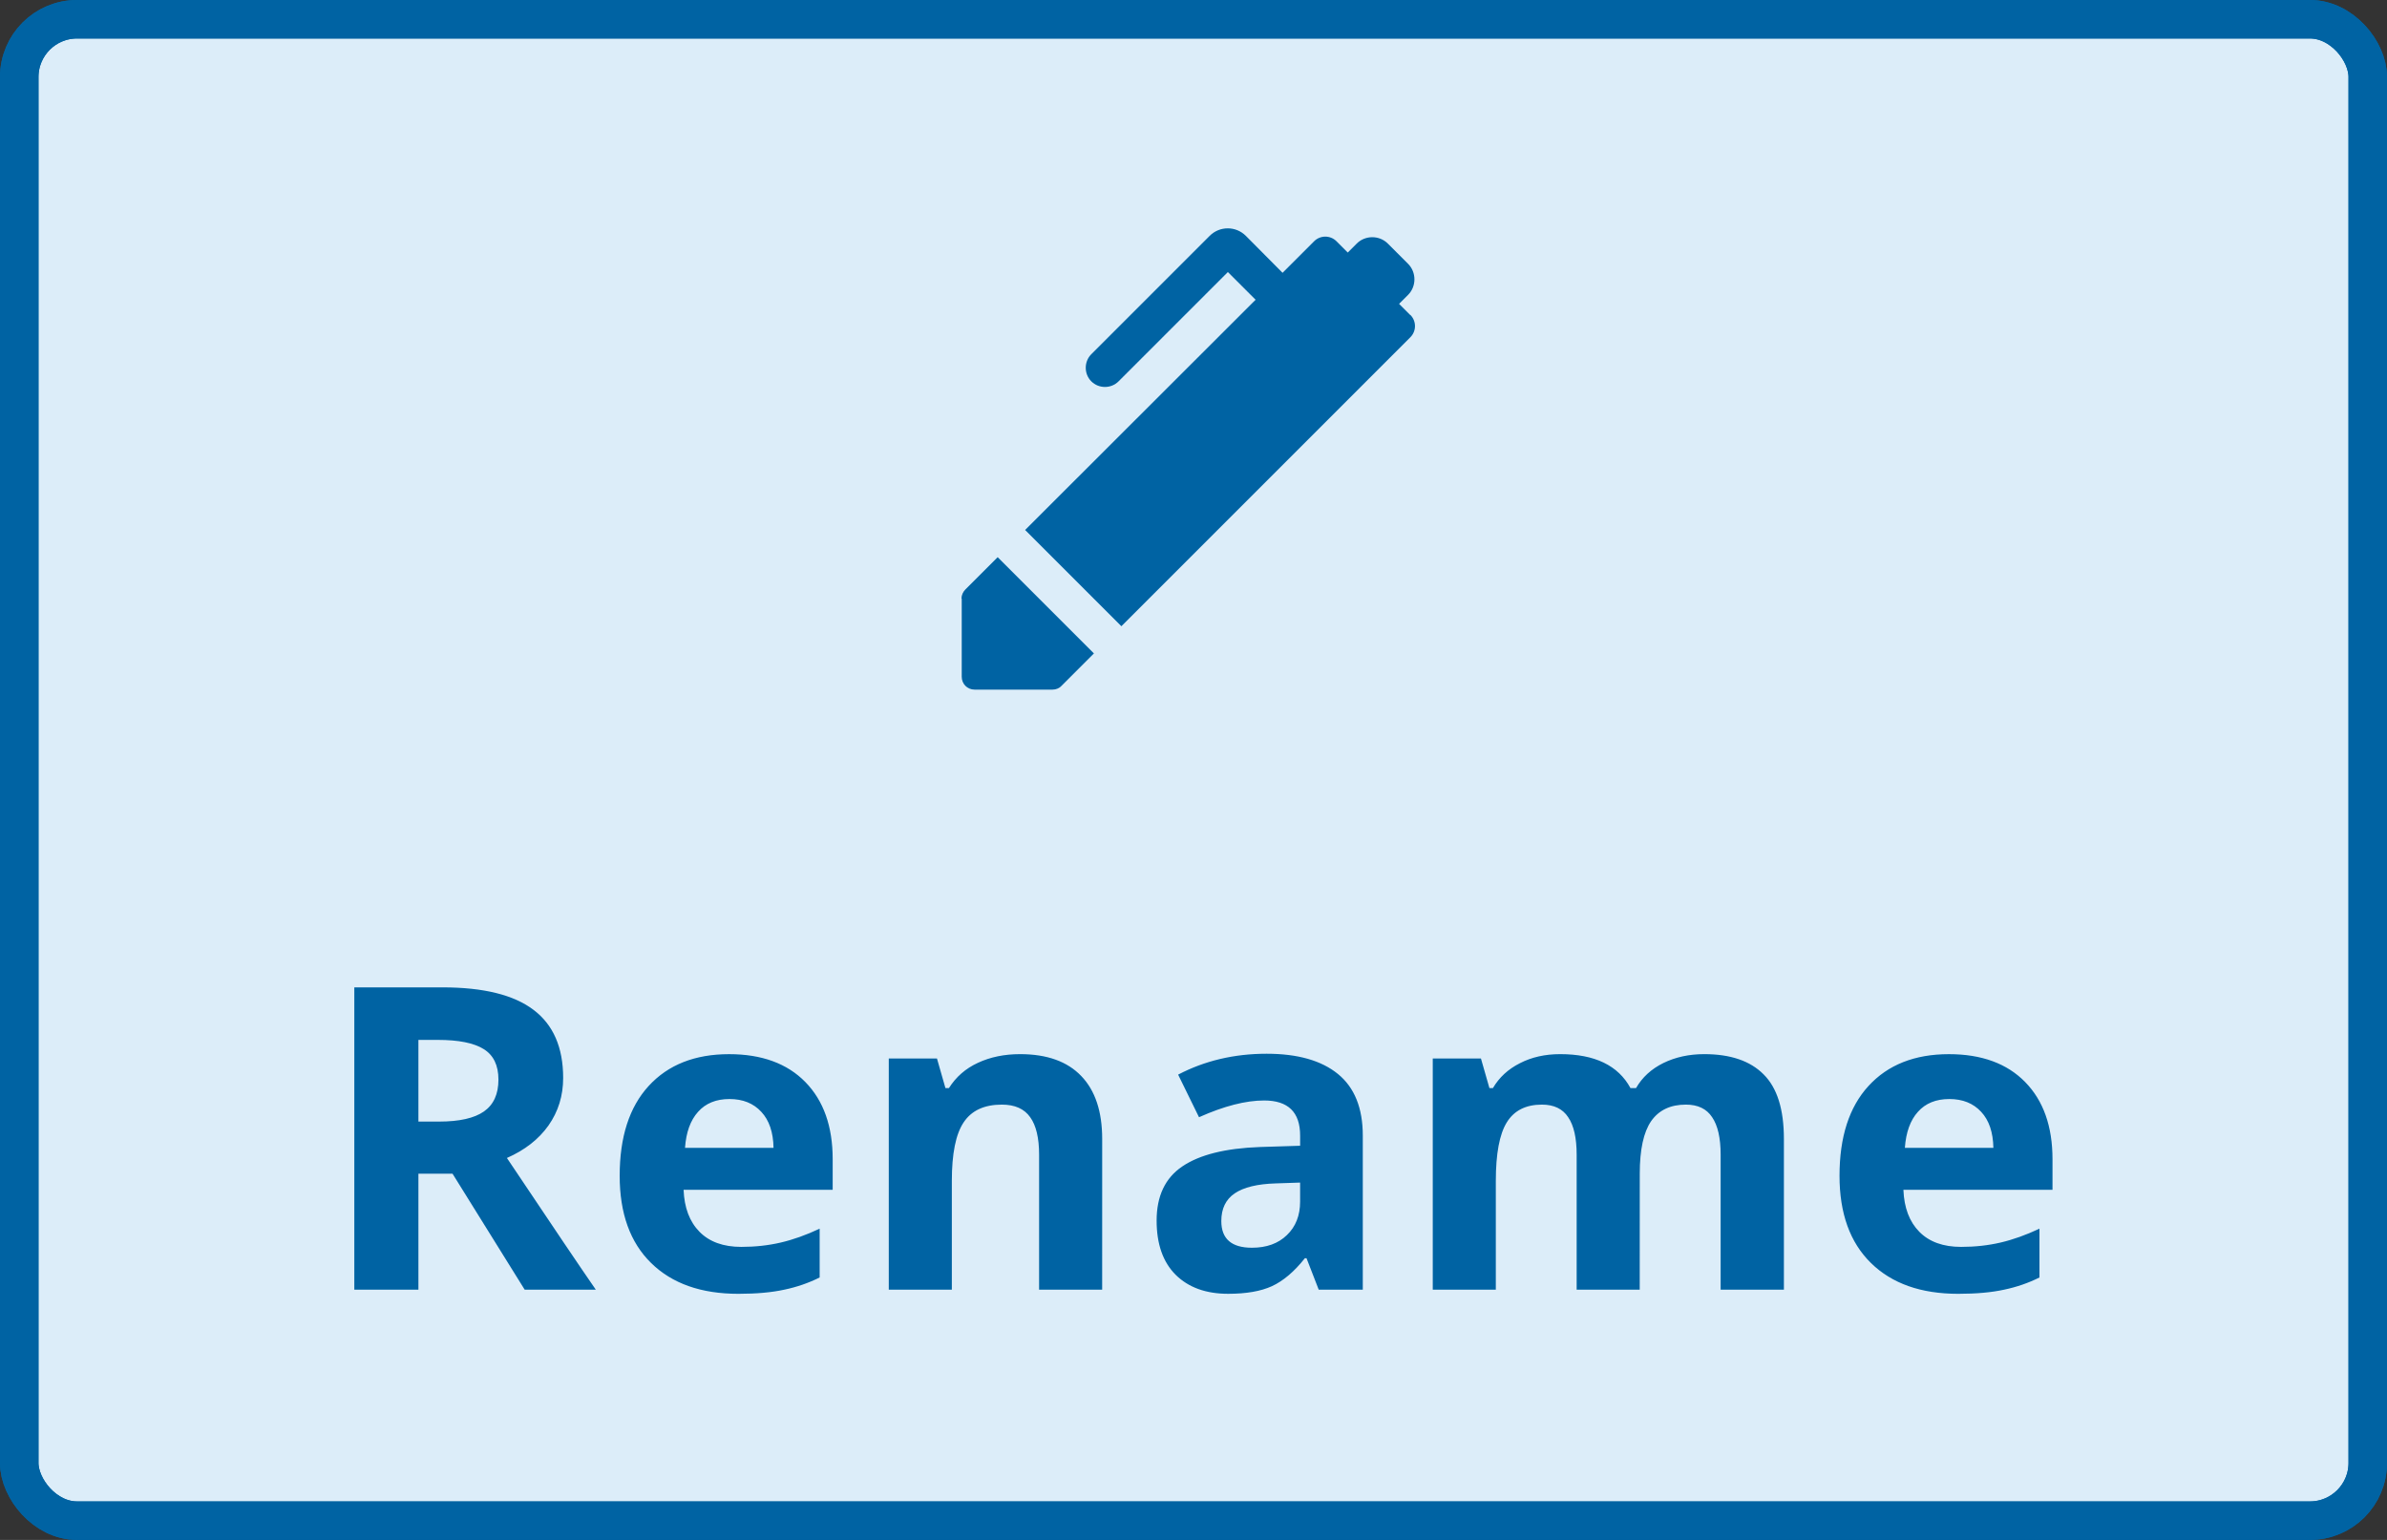 <svg fill="none" height="80" viewBox="0 0 124 80" width="124" xmlns="http://www.w3.org/2000/svg"><rect x="0" y="0" width="124" height="80" fill="#333333" stroke="none"/><rect fill="#dcedf9" height="78" rx="3" width="122" x="1" y="1"/><path d="m73.267 16.373-.587-.587.467-.467c.44-.44.44-1.173 0-1.613l-1.053-1.053c-.44-.44-1.173-.44-1.613 0l-.467.467-.587-.587c-.32-.32-.84-.32-1.16 0l-1.64 1.64-1.907-1.92c-.52-.52-1.36-.52-1.88 0l-6.147 6.147c-.387.387-.387 1.027 0 1.413.387.387 1.027.387 1.413 0l5.68-5.68 1.44 1.44-11.973 11.96 5 5 15.013-15.013c.32-.32.32-.84 0-1.16zm-23.307 14.733v4.053c0 .373.293.667.667.667h4.053c.173 0 .347-.067.467-.2l1.68-1.68-5-5-1.68 1.68c-.12.12-.2.293-.2.467z" fill="#0063a3"/><path d="m21.736 58.267h1.074c1.053 0 1.83-.175 2.331-.526s.752-.902.752-1.654c0-.745-.258-1.275-.773-1.59-.508-.315-1.3-.473-2.374-.473h-1.01zm0 2.707v6.026h-3.33v-15.705h4.576c2.134 0 3.713.39 4.737 1.171 1.024.773 1.536 1.952 1.536 3.534 0 .924-.254 1.747-.763 2.471-.508.716-1.228 1.278-2.159 1.687 2.363 3.531 3.903 5.812 4.619 6.843h-3.695l-3.749-6.026zm16.159-3.878c-.695 0-1.239.222-1.633.666-.394.437-.62 1.06-.677 1.869h4.598c-.014-.809-.226-1.432-.634-1.869-.408-.444-.96-.666-1.654-.666zm.462 10.119c-1.934 0-3.445-.533-4.533-1.601-1.089-1.067-1.633-2.578-1.633-4.533 0-2.012.501-3.567 1.504-4.662 1.01-1.103 2.403-1.654 4.179-1.654 1.697 0 3.019.483 3.964 1.45s1.418 2.303 1.418 4.007v1.59h-7.745c.036.931.312 1.658.827 2.181s1.239.784 2.17.784c.723 0 1.407-.075 2.052-.226.644-.15 1.318-.39 2.019-.72v2.535c-.573.286-1.185.498-1.837.634-.652.143-1.447.215-2.385.215zm18.898-.215h-3.276v-7.015c0-.867-.154-1.515-.462-1.944-.308-.437-.798-.655-1.472-.655-.917 0-1.579.308-1.987.924-.408.609-.612 1.622-.612 3.04v5.65h-3.276v-12.01h2.503l.44 1.536h.183c.365-.58.867-1.017 1.504-1.311.644-.301 1.375-.451 2.191-.451 1.397 0 2.456.38 3.18 1.139.723.752 1.085 1.841 1.085 3.266zm11.25 0-.634-1.633h-.086c-.551.695-1.121 1.178-1.708 1.45-.58.265-1.339.397-2.277.397-1.153 0-2.062-.329-2.728-.988-.659-.659-.988-1.597-.988-2.814 0-1.275.444-2.213 1.332-2.814.895-.609 2.242-.945 4.039-1.01l2.084-.065v-.526c0-1.218-.623-1.826-1.869-1.826-.96 0-2.087.29-3.384.87l-1.085-2.213c1.382-.723 2.915-1.085 4.598-1.085 1.611 0 2.847.351 3.706 1.053s1.289 1.769 1.289 3.201v8.003zm-.967-5.564-1.268.043c-.953.029-1.661.201-2.127.516s-.698.795-.698 1.44c0 .924.53 1.386 1.59 1.386.759 0 1.364-.218 1.815-.655.458-.437.688-1.017.688-1.74zm17.642 5.564h-3.276v-7.015c0-.867-.147-1.515-.44-1.944-.286-.437-.741-.655-1.364-.655-.838 0-1.447.308-1.826.924-.38.616-.569 1.629-.569 3.04v5.65h-3.276v-12.01h2.503l.44 1.536h.183c.322-.551.788-.981 1.397-1.289.609-.315 1.307-.473 2.095-.473 1.798 0 3.015.587 3.652 1.762h.29c.322-.559.795-.992 1.418-1.3.63-.308 1.339-.462 2.127-.462 1.361 0 2.388.351 3.083 1.053.702.695 1.053 1.812 1.053 3.352v7.831h-3.287v-7.015c0-.867-.147-1.515-.441-1.944-.286-.437-.741-.655-1.364-.655-.802 0-1.404.286-1.805.859-.394.573-.591 1.482-.591 2.728zm16.084-9.904c-.695 0-1.239.222-1.633.666-.394.437-.619 1.06-.677 1.869h4.598c-.015-.809-.226-1.432-.634-1.869-.408-.444-.96-.666-1.654-.666zm.462 10.119c-1.934 0-3.445-.533-4.534-1.601-1.089-1.067-1.633-2.578-1.633-4.533 0-2.012.501-3.567 1.504-4.662 1.01-1.103 2.403-1.654 4.178-1.654 1.697 0 3.019.483 3.964 1.45s1.418 2.303 1.418 4.007v1.59h-7.745c.036.931.311 1.658.827 2.181.516.523 1.239.784 2.17.784.723 0 1.407-.075 2.052-.226.644-.15 1.317-.39 2.019-.72v2.535c-.573.286-1.185.498-1.837.634-.651.143-1.446.215-2.384.215z" fill="#0063a3"/><g stroke="#0063a3" stroke-width="2"><rect height="78" rx="3" width="122" x="1" y="1"/><rect height="78" rx="3" width="122" x="1" y="1"/></g></svg>